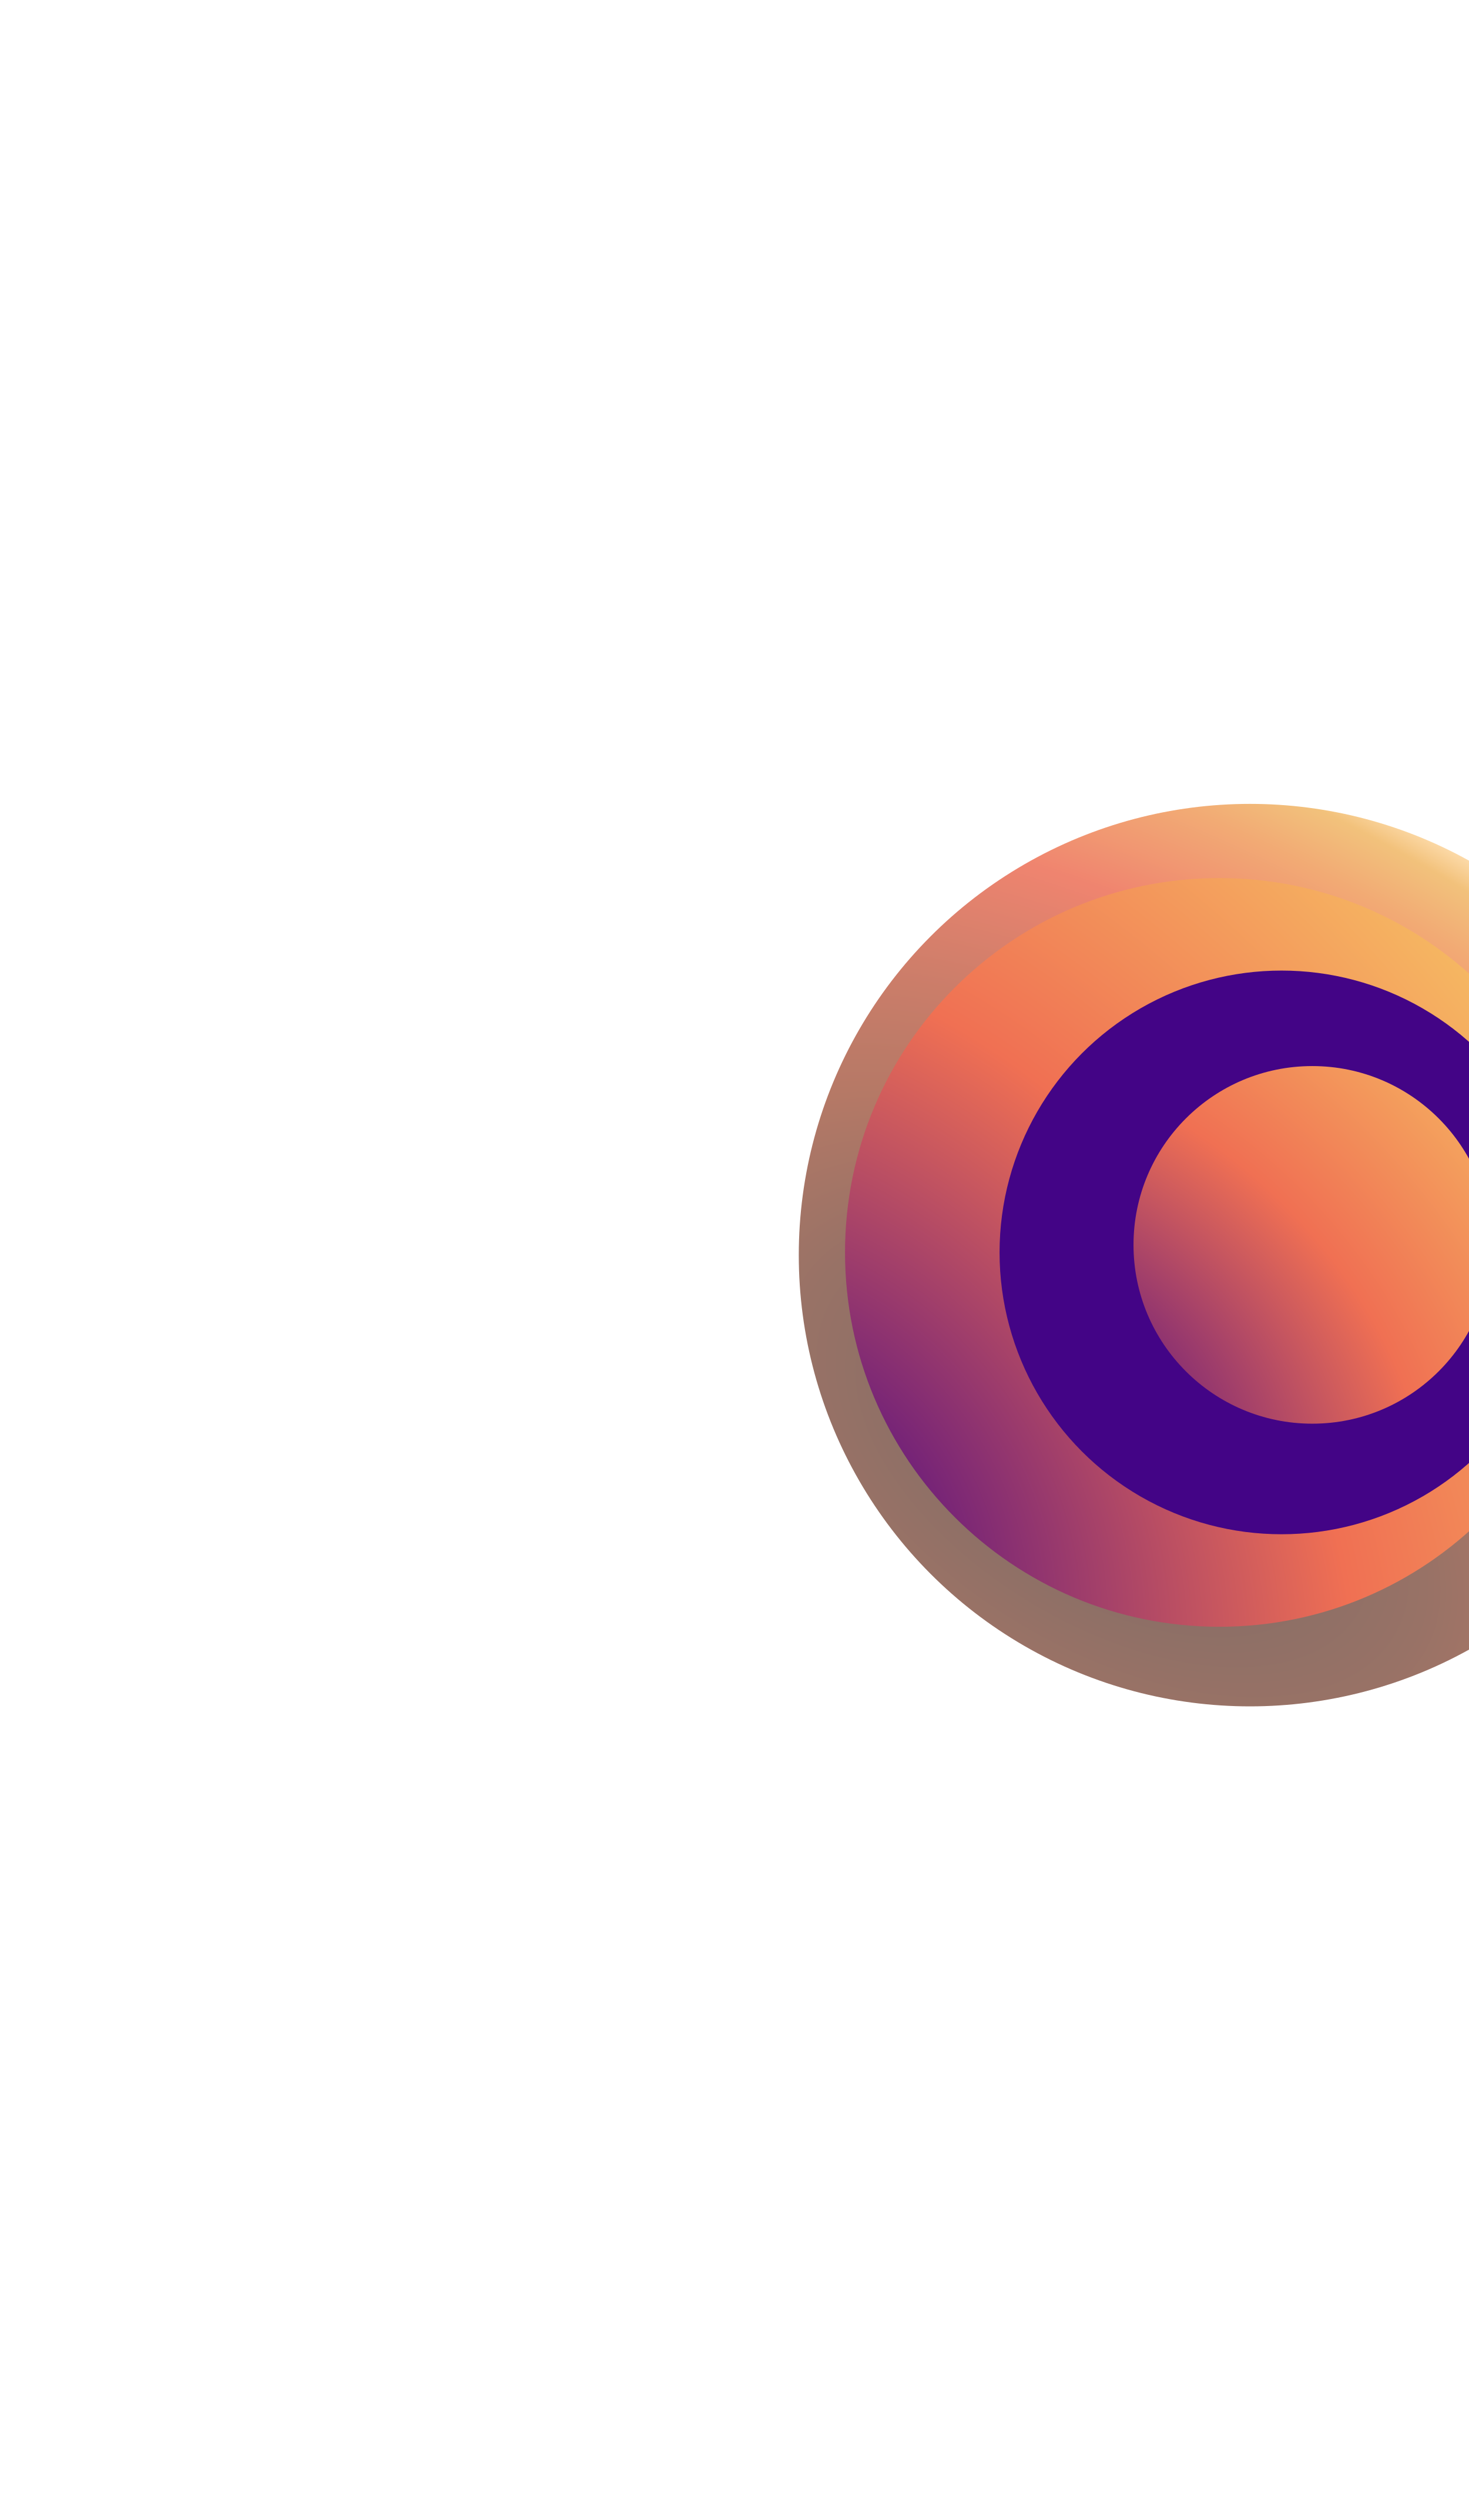 <svg width="1177" height="2003" viewBox="0 0 1177 2003" fill="none" xmlns="http://www.w3.org/2000/svg">
<g filter="url(#filter0_d_876_1025)">
<g filter="url(#filter1_f_876_1025)">
<circle cx="1001.5" cy="1001.5" r="361.5" fill="url(#paint0_radial_876_1025)" fill-opacity="0.6"/>
</g>
<g filter="url(#filter2_di_876_1025)">
<path d="M1276.84 995.324C1276.84 1160.95 1142.58 1295.22 976.948 1295.22C811.321 1295.22 677.054 1160.95 677.054 995.324C677.054 829.697 811.321 695.43 976.948 695.43C1142.58 695.43 1276.84 829.697 1276.84 995.324Z" fill="url(#paint1_radial_876_1025)"/>
</g>
<g filter="url(#filter3_di_876_1025)">
<ellipse cx="1026.81" cy="995.325" rx="225.938" ry="225.787" fill="url(#paint2_radial_876_1025)"/>
</g>
<g filter="url(#filter4_d_876_1025)">
<circle cx="1051.44" cy="993.288" r="143.244" fill="url(#paint3_radial_876_1025)"/>
</g>
</g>
<defs>
<filter id="filter0_d_876_1025" x="636" y="640" width="731" height="731" filterUnits="userSpaceOnUse" color-interpolation-filters="sRGB">
<feFlood flood-opacity="0" result="BackgroundImageFix"/>
<feColorMatrix in="SourceAlpha" type="matrix" values="0 0 0 0 0 0 0 0 0 0 0 0 0 0 0 0 0 0 127 0" result="hardAlpha"/>
<feOffset dy="4"/>
<feGaussianBlur stdDeviation="2"/>
<feComposite in2="hardAlpha" operator="out"/>
<feColorMatrix type="matrix" values="0 0 0 0 0 0 0 0 0 0 0 0 0 0 0 0 0 0 0.25 0"/>
<feBlend mode="normal" in2="BackgroundImageFix" result="effect1_dropShadow_876_1025"/>
<feBlend mode="normal" in="SourceGraphic" in2="effect1_dropShadow_876_1025" result="shape"/>
</filter>
<filter id="filter1_f_876_1025" x="0" y="0" width="2003" height="2003" filterUnits="userSpaceOnUse" color-interpolation-filters="sRGB">
<feFlood flood-opacity="0" result="BackgroundImageFix"/>
<feBlend mode="normal" in="SourceGraphic" in2="BackgroundImageFix" result="shape"/>
<feGaussianBlur stdDeviation="320" result="effect1_foregroundBlur_876_1025"/>
</filter>
<filter id="filter2_di_876_1025" x="617.054" y="635.43" width="719.789" height="719.789" filterUnits="userSpaceOnUse" color-interpolation-filters="sRGB">
<feFlood flood-opacity="0" result="BackgroundImageFix"/>
<feColorMatrix in="SourceAlpha" type="matrix" values="0 0 0 0 0 0 0 0 0 0 0 0 0 0 0 0 0 0 127 0" result="hardAlpha"/>
<feOffset/>
<feGaussianBlur stdDeviation="30"/>
<feComposite in2="hardAlpha" operator="out"/>
<feColorMatrix type="matrix" values="0 0 0 0 0 0 0 0 0 0 0 0 0 0 0 0 0 0 0.2 0"/>
<feBlend mode="normal" in2="BackgroundImageFix" result="effect1_dropShadow_876_1025"/>
<feBlend mode="normal" in="SourceGraphic" in2="effect1_dropShadow_876_1025" result="shape"/>
<feColorMatrix in="SourceAlpha" type="matrix" values="0 0 0 0 0 0 0 0 0 0 0 0 0 0 0 0 0 0 127 0" result="hardAlpha"/>
<feOffset dy="4"/>
<feGaussianBlur stdDeviation="100"/>
<feComposite in2="hardAlpha" operator="arithmetic" k2="-1" k3="1"/>
<feColorMatrix type="matrix" values="0 0 0 0 1 0 0 0 0 0.939 0 0 0 0 0.852 0 0 0 1 0"/>
<feBlend mode="overlay" in2="shape" result="effect2_innerShadow_876_1025"/>
</filter>
<filter id="filter3_di_876_1025" x="700.868" y="669.538" width="651.875" height="651.574" filterUnits="userSpaceOnUse" color-interpolation-filters="sRGB">
<feFlood flood-opacity="0" result="BackgroundImageFix"/>
<feColorMatrix in="SourceAlpha" type="matrix" values="0 0 0 0 0 0 0 0 0 0 0 0 0 0 0 0 0 0 127 0" result="hardAlpha"/>
<feMorphology radius="40" operator="dilate" in="SourceAlpha" result="effect1_dropShadow_876_1025"/>
<feOffset/>
<feGaussianBlur stdDeviation="30"/>
<feComposite in2="hardAlpha" operator="out"/>
<feColorMatrix type="matrix" values="0 0 0 0 0 0 0 0 0 0 0 0 0 0 0 0 0 0 0.2 0"/>
<feBlend mode="normal" in2="BackgroundImageFix" result="effect1_dropShadow_876_1025"/>
<feBlend mode="normal" in="SourceGraphic" in2="effect1_dropShadow_876_1025" result="shape"/>
<feColorMatrix in="SourceAlpha" type="matrix" values="0 0 0 0 0 0 0 0 0 0 0 0 0 0 0 0 0 0 127 0" result="hardAlpha"/>
<feOffset dy="4"/>
<feGaussianBlur stdDeviation="60"/>
<feComposite in2="hardAlpha" operator="arithmetic" k2="-1" k3="1"/>
<feColorMatrix type="matrix" values="0 0 0 0 1 0 0 0 0 0.939 0 0 0 0 0.852 0 0 0 1 0"/>
<feBlend mode="overlay" in2="shape" result="effect2_innerShadow_876_1025"/>
</filter>
<filter id="filter4_d_876_1025" x="808.196" y="750.043" width="486.489" height="486.489" filterUnits="userSpaceOnUse" color-interpolation-filters="sRGB">
<feFlood flood-opacity="0" result="BackgroundImageFix"/>
<feColorMatrix in="SourceAlpha" type="matrix" values="0 0 0 0 0 0 0 0 0 0 0 0 0 0 0 0 0 0 127 0" result="hardAlpha"/>
<feMorphology radius="60" operator="dilate" in="SourceAlpha" result="effect1_dropShadow_876_1025"/>
<feOffset/>
<feGaussianBlur stdDeviation="20"/>
<feComposite in2="hardAlpha" operator="out"/>
<feColorMatrix type="matrix" values="0 0 0 0 0.069 0 0 0 0 0.068 0 0 0 0 0.067 0 0 0 0.2 0"/>
<feBlend mode="overlay" in2="BackgroundImageFix" result="effect1_dropShadow_876_1025"/>
<feBlend mode="normal" in="SourceGraphic" in2="effect1_dropShadow_876_1025" result="shape"/>
</filter>
<radialGradient id="paint0_radial_876_1025" cx="0" cy="0" r="1" gradientUnits="userSpaceOnUse" gradientTransform="translate(892.741 1173.08) rotate(-59.121) scale(591.507 1079.32)">
<stop stop-color="#0D0300"/>
<stop offset="0.109" stop-color="#340C00"/>
<stop offset="0.264" stop-color="#541400"/>
<stop offset="0.401" stop-color="#831F00"/>
<stop offset="0.54" stop-color="#AB2706"/>
<stop offset="0.623" stop-color="#C82D0B"/>
<stop offset="0.707" stop-color="#E5320F"/>
<stop offset="0.767" stop-color="#E74F13"/>
<stop offset="0.849" stop-color="#E97318"/>
<stop offset="0.922" stop-color="#EA9924"/>
<stop offset="0.97" stop-color="#FFCD84"/>
<stop offset="1" stop-color="#FFCD84"/>
</radialGradient>
<radialGradient id="paint1_radial_876_1025" cx="0" cy="0" r="1" gradientUnits="userSpaceOnUse" gradientTransform="translate(635.226 1225) rotate(-38.167) scale(747.928 986.906)">
<stop stop-color="#430486"/>
<stop offset="0.536" stop-color="#F07053"/>
<stop offset="0.97" stop-color="#F6BC63"/>
</radialGradient>
<radialGradient id="paint2_radial_876_1025" cx="0" cy="0" r="1" gradientUnits="userSpaceOnUse" gradientTransform="translate(705.096 1178.56) rotate(-0.672) scale(777.3 1067.35)">
<stop offset="1" stop-color="#430486"/>
<stop offset="0.464" stop-color="#F07053"/>
<stop offset="0.03" stop-color="#F6BC63"/>
</radialGradient>
<radialGradient id="paint3_radial_876_1025" cx="0" cy="0" r="1" gradientUnits="userSpaceOnUse" gradientTransform="translate(833.003 1136.16) rotate(-49.498) scale(489.116 645.398)">
<stop stop-color="#430486"/>
<stop offset="0.536" stop-color="#F07053"/>
<stop offset="0.97" stop-color="#F6BC63"/>
</radialGradient>
</defs>
</svg>

